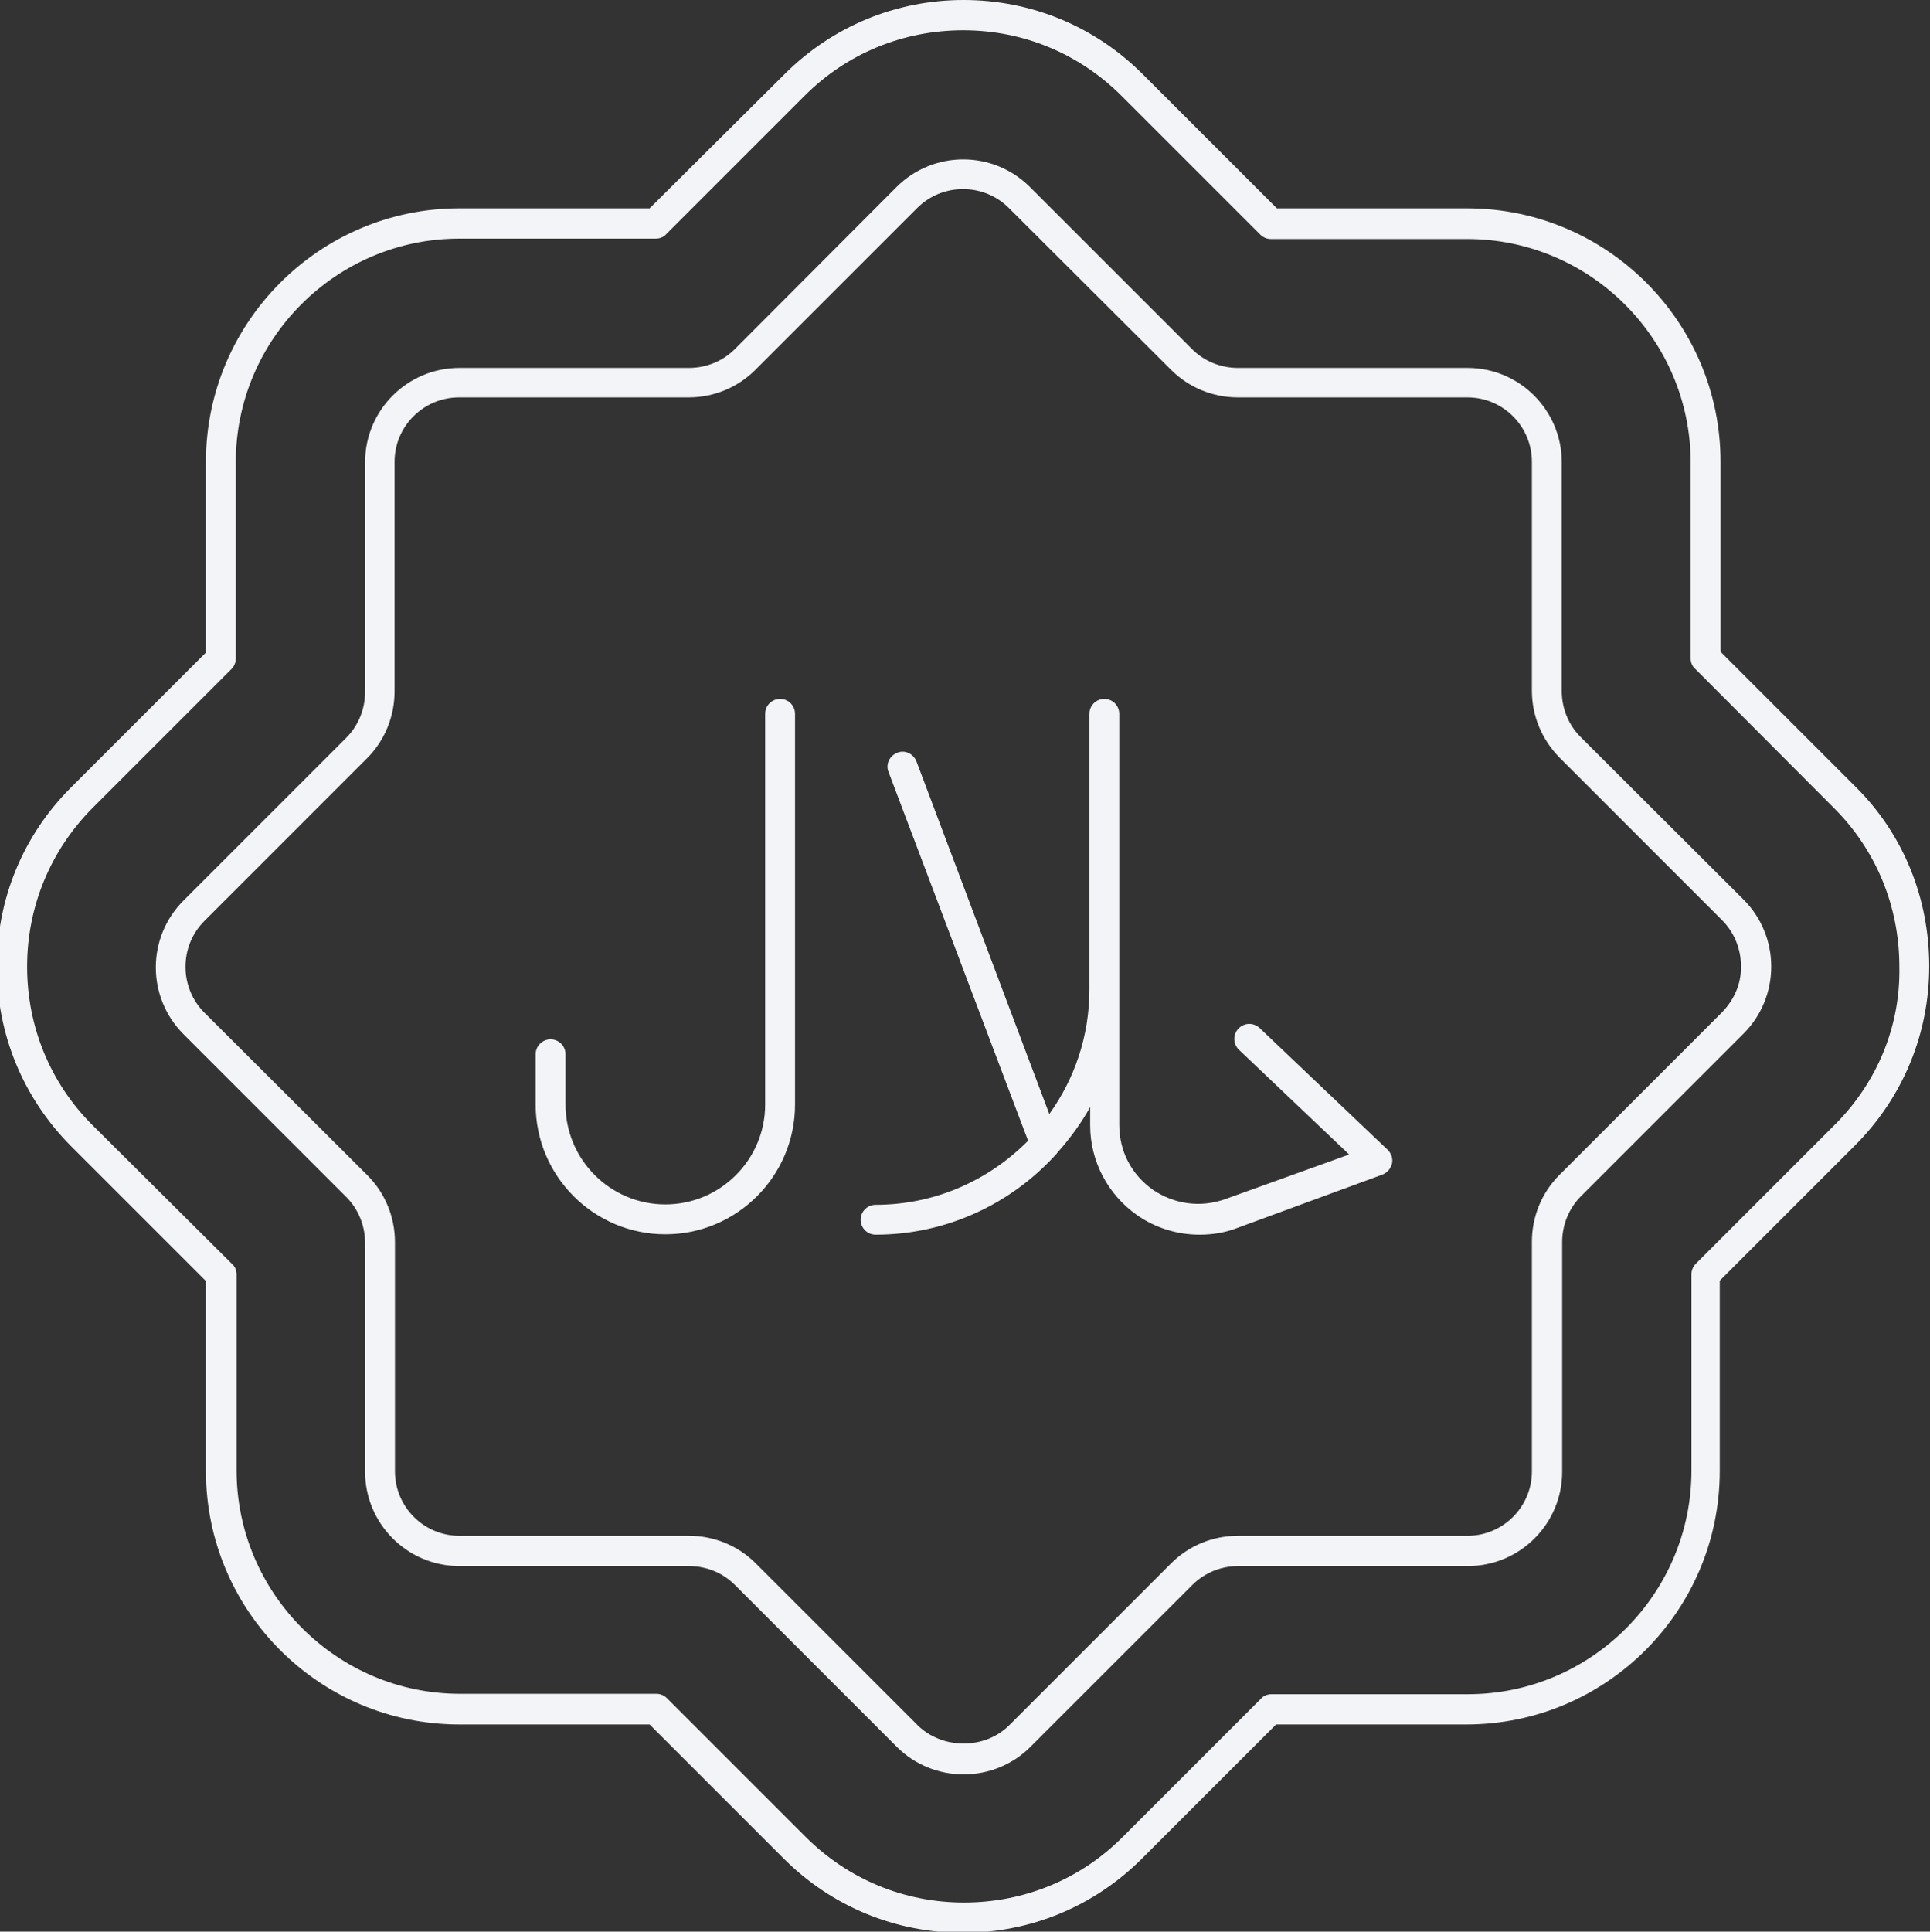 <?xml version="1.0" encoding="utf-8"?>
<!-- Generator: Adobe Illustrator 23.0.6, SVG Export Plug-In . SVG Version: 6.00 Build 0)  -->
<svg version="1.1" id="Layer_1" xmlns="http://www.w3.org/2000/svg" xmlns:xlink="http://www.w3.org/1999/xlink" x="0px" y="0px"
	 viewBox="0 0 491.1 491.4" style="enable-background:new 0 0 491.1 491.4;" xml:space="preserve">
<rect x="0" y="0" width="491.1" height="491.4" fill="#333333" stroke="none"/>
<style type="text/css">
	.st0{fill:#F2F4F7;}
</style>
<path class="st0" d="M472.2,200.2l-34.4-34.4v-48.3c0-35.6-28.9-64.5-64.5-64.5h-48.4l-34.1-34.1C278.6,6.7,262.4,0,245.2,0
	s-33.4,6.7-45.6,18.9L165.3,53h-48.4C81.3,53,52.4,82,52.4,117.5V166l-34.4,34.4C5.9,212.5-0.8,228.7-0.8,245.9s6.7,33.4,18.8,45.6
	l34.4,34.4v48.3c0,35.6,28.9,64.5,64.5,64.5h48.4l34.1,34.1c12.2,12.2,28.4,18.9,45.6,18.9s33.4-6.7,45.6-18.9l34.1-34.1h48.4
	c35.6,0,64.5-28.9,64.5-64.5v-48.4l34.4-34.4c12.2-12.2,18.9-28.4,18.9-45.6S484.4,212.3,472.2,200.2L472.2,200.2z M466.9,286.1
	l-35.4,35.4c-0.7,0.7-1.1,1.7-1.1,2.6v50c0,31.4-25.6,56.9-56.9,56.9h-50c-1,0-2,0.4-2.6,1.1l-35.3,35.3
	c-10.7,10.7-25,16.6-40.3,16.6c-15.2,0-29.5-5.9-40.3-16.7l-35.3-35.3c-0.7-0.7-1.7-1.1-2.6-1.1h-50c-31.4,0-56.9-25.6-56.9-56.9
	v-49.8c0-1-0.4-2-1.1-2.6l-35.6-35.4c-10.7-10.7-16.6-25-16.6-40.3c0-15.2,5.9-29.5,16.6-40.3l35.4-35.4c0.7-0.7,1.1-1.7,1.1-2.6
	v-50c0-31.4,25.6-56.9,56.9-56.9h50c1,0,2-0.4,2.6-1.1l35.3-35.3c10.7-10.7,25-16.6,40.3-16.6c15.2,0,29.5,5.9,40.3,16.7l35.3,35.3
	c0.7,0.7,1.7,1.1,2.6,1.1h50c31.4,0,56.9,25.6,56.9,56.9v49.8c0,1,0.4,2,1.1,2.6l35.4,35.5c10.7,10.7,16.6,25,16.6,40.3
	C483.6,261,477.7,275.3,466.9,286.1L466.9,286.1z"/>
<path class="st0" d="M402.2,187.5c-3.1-3.1-4.8-7.3-4.8-11.7v-58.2c0-13.2-10.7-24-24-24H315c-4.4,0-8.6-1.7-11.7-4.8l-41.2-41.2
	c-9.4-9.4-24.6-9.4-34,0L187,88.8c-3.1,3.1-7.3,4.8-11.7,4.8h-58.4c-13.2,0-24,10.7-24,24V176c0,4.4-1.7,8.6-4.8,11.7l-41.4,41.4
	c-9.4,9.4-9.4,24.6,0,34l41.4,41.4c3.1,3.1,4.8,7.3,4.8,11.7v58.2c0,13.2,10.7,24,24,24h58.4c4.4,0,8.6,1.7,11.7,4.8l41.2,41.2
	c4.5,4.5,10.6,7,17,7c6.4,0,12.5-2.5,17-7l41.2-41.2c3.1-3.1,7.3-4.8,11.7-4.8h58.4c13.2,0,24-10.7,24-24v-58.4
	c0-4.4,1.7-8.6,4.8-11.7l41.4-41.4c4.5-4.5,7-10.6,7-17c0-6.4-2.5-12.5-7-17L402.2,187.5z M438.2,257.5l-41.4,41.4
	c-4.5,4.5-7,10.6-7,17v58.4c0,9.1-7.4,16.4-16.4,16.4h-58.4c-6.4,0-12.5,2.5-17,7l-41.2,41.2c-6.2,6.2-17,6.2-23.3,0l-41.2-41.2
	c-4.5-4.5-10.6-7-17-7h-58.4c-9.1,0-16.4-7.4-16.4-16.4V316c0-6.4-2.5-12.5-7-17L52,257.6c-6.4-6.4-6.4-16.9,0-23.3l41.4-41.4
	c4.5-4.5,7-10.6,7-17v-58.4c0-9.1,7.4-16.4,16.4-16.4h58.4c6.4,0,12.5-2.5,17-7l41.2-41.2c6.4-6.4,16.9-6.4,23.3,0L298,94.1
	c4.5,4.5,10.6,7,17,7h58.4c9.1,0,16.4,7.4,16.4,16.4v58.2c0,6.4,2.5,12.4,7,17l41.4,41.4c3.1,3.1,4.8,7.3,4.8,11.7
	C443.1,250.2,441.3,254.3,438.2,257.5L438.2,257.5z"/>
<path class="st0" d="M320.5,261.5c-1.5-1.4-3.9-1.4-5.4,0.2c-1.4,1.5-1.4,3.9,0.2,5.4l28,26.6L311.9,305c-6.3,2.3-13,1.4-18.5-2.3
	c-5.5-3.9-8.6-9.8-8.6-16.6v-34.4l0-70.1c0-2.1-1.7-3.8-3.8-3.8c-2.1,0-3.8,1.7-3.8,3.8v70.2c0,11.8-3.8,22.7-10.2,31.6l-33.8-89.7
	c-0.8-2-3-3-4.9-2.2c-2,0.8-3,3-2.2,4.9l35.5,93.8c-9.9,10-23.6,16.3-38.8,16.3c-2.1,0-3.8,1.7-3.8,3.8c0,2.1,1.7,3.8,3.8,3.8
	c18,0,34.3-7.8,45.6-20.1c0.2-0.2,0.5-0.5,0.6-0.7c3.2-3.6,6.1-7.5,8.4-11.7v4.7c0,9.1,4.5,17.6,11.9,22.8c4.7,3.3,10.3,5,15.9,5
	c3.3,0,6.5-0.5,9.6-1.7l37-13.6c1.2-0.5,2.1-1.5,2.4-2.8c0.3-1.3-0.2-2.6-1.1-3.5L320.5,261.5z"/>
<path class="st0" d="M198.5,177.8c-2.1,0-3.8,1.7-3.8,3.8v99.4c0,14-11.4,25.4-25.4,25.4s-25.4-11.4-25.4-25.4v-12.8
	c0-2.1-1.7-3.8-3.8-3.8c-2.1,0-3.8,1.7-3.8,3.8v12.8c0,18.2,14.8,33,33,33s33-14.8,33-33v-99.4C202.3,179.5,200.6,177.8,198.5,177.8
	L198.5,177.8z"/>
</svg>
